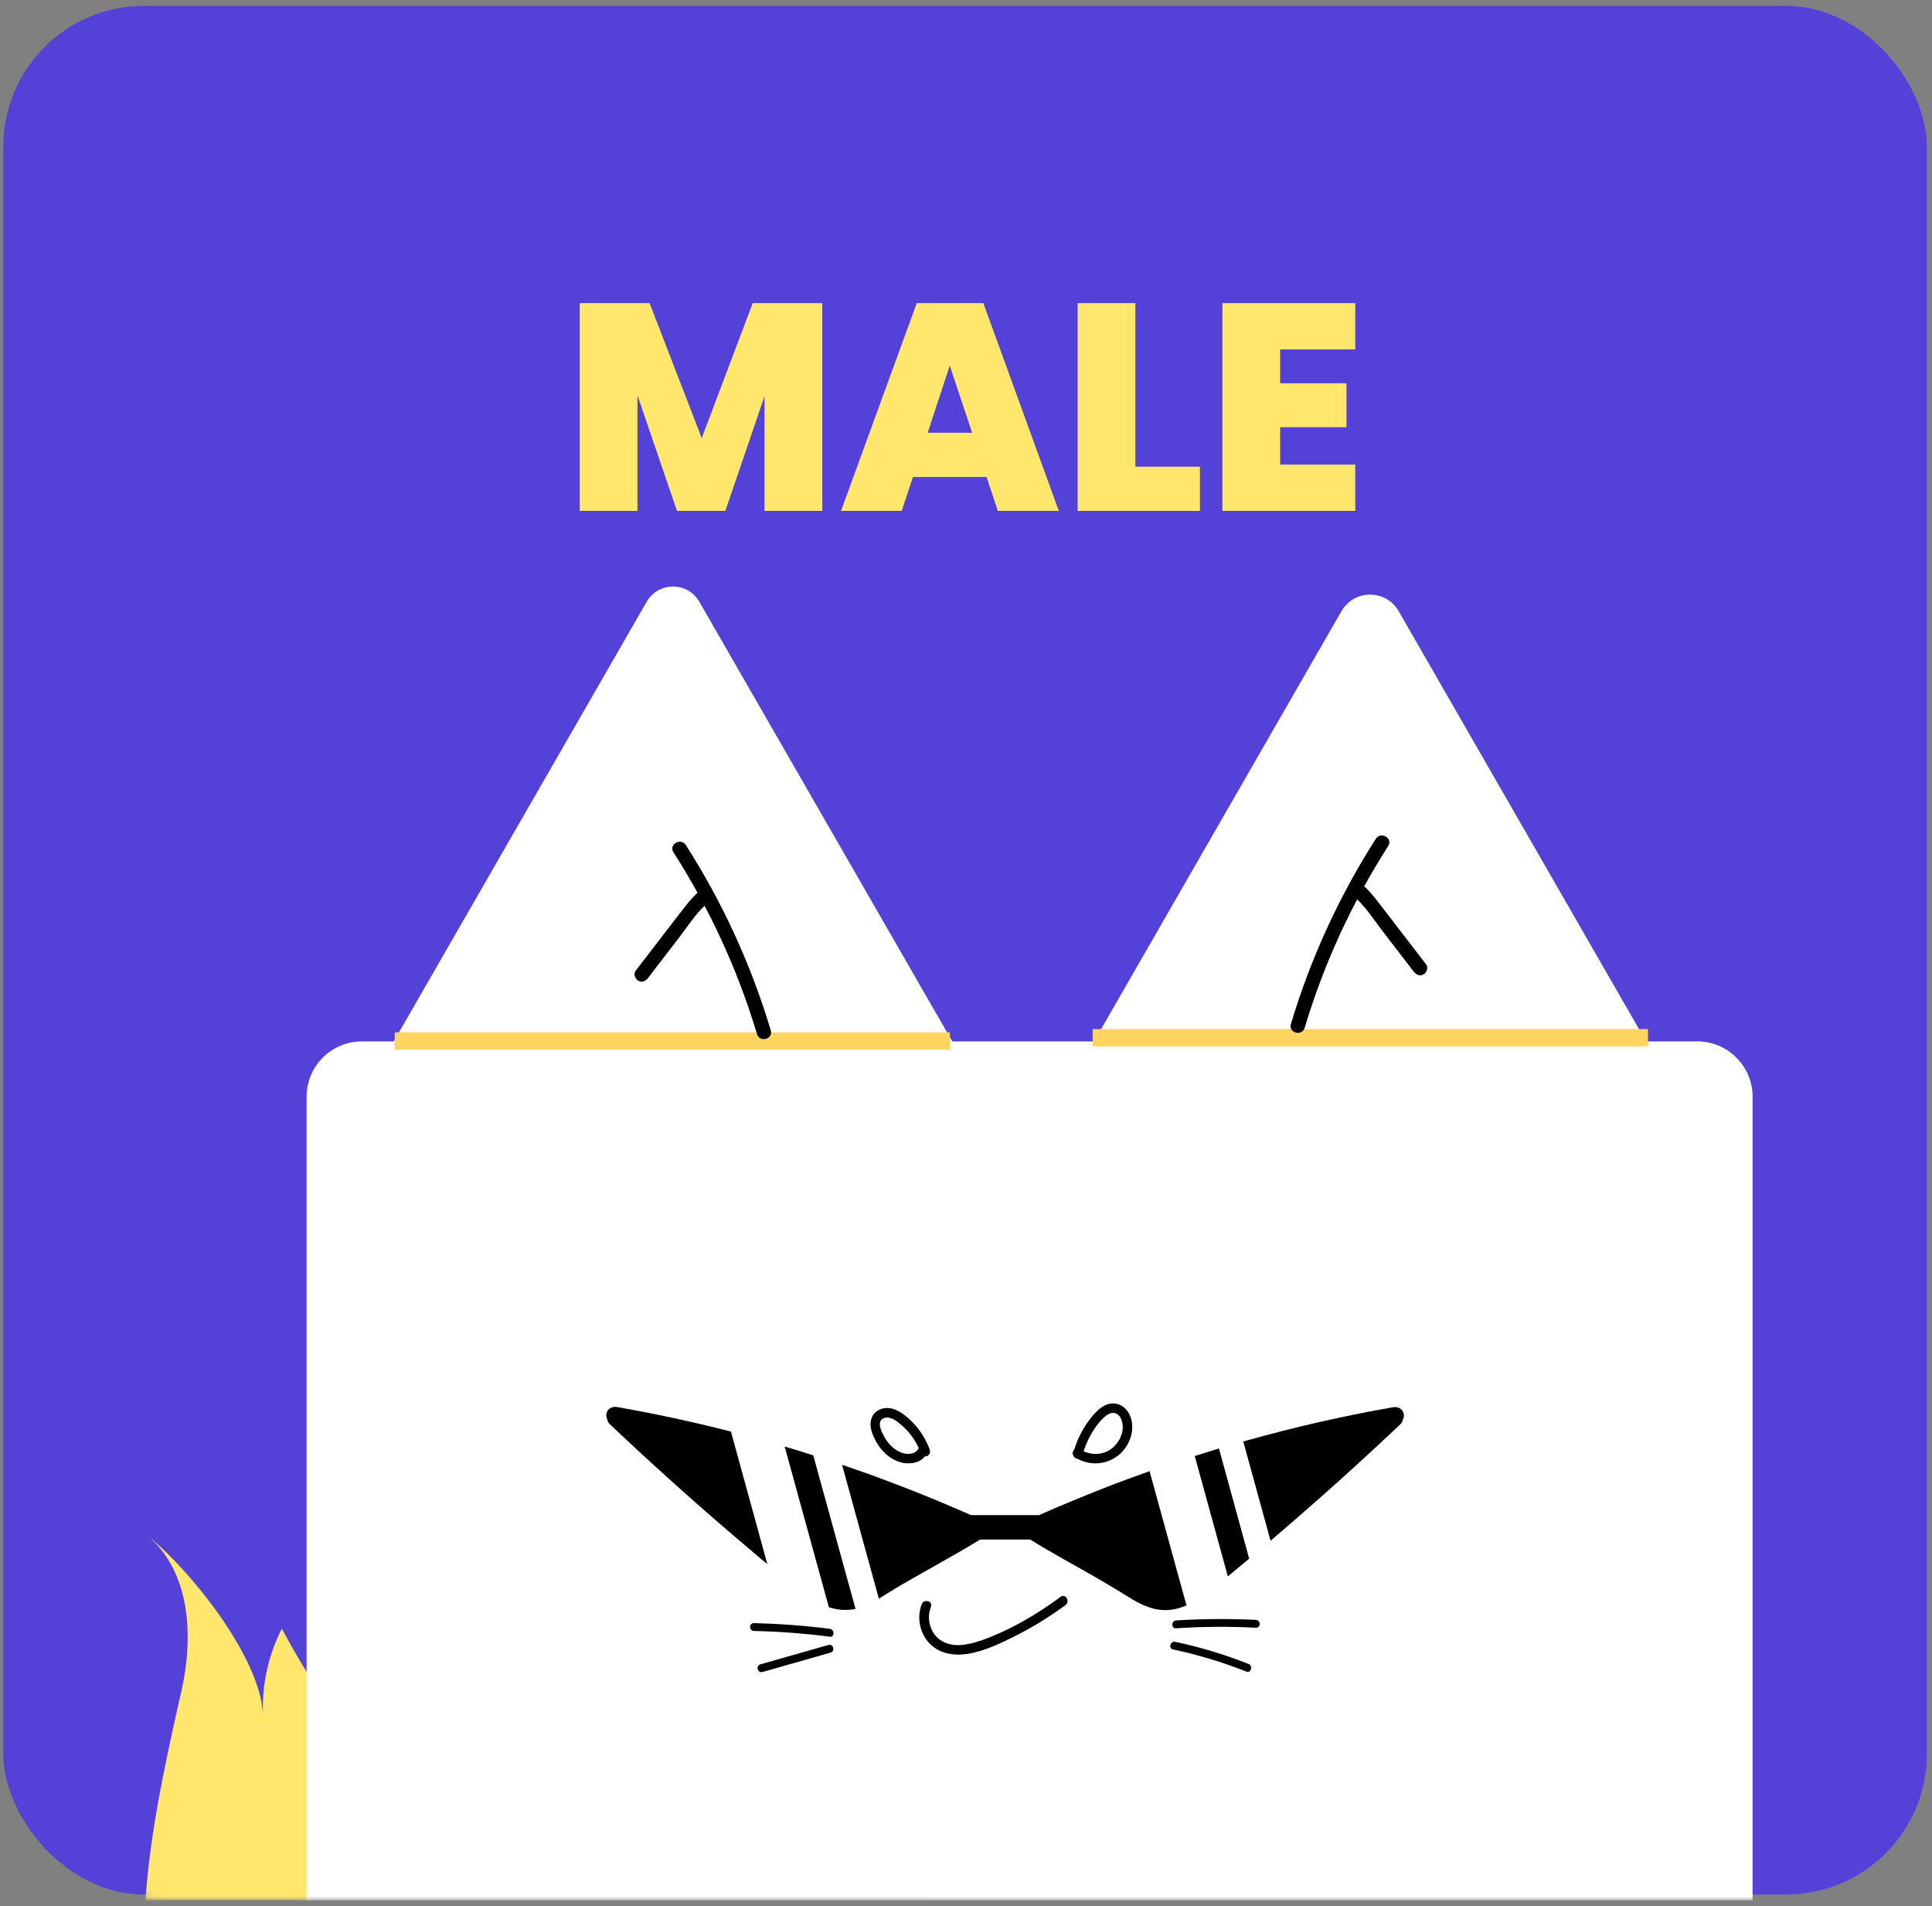 <svg width="295" height="291" viewBox="0 0 295 291" fill="none" xmlns="http://www.w3.org/2000/svg">
<rect x="0" y="0" width="295" height="291" fill="#808080" stroke="none"/>
<rect x="0.5" y="0.895" width="293.717" height="288.345" rx="21.491" fill="#5441D8"/>
<g clip-path="url(#clip0_2873_4016)">
<mask id="mask0_2873_4016" style="mask-type:luminance" maskUnits="userSpaceOnUse" x="0" y="0" width="295" height="291">
<path d="M268.501 0H26.217C12.014 0 0.5 11.373 0.5 25.403V264.732C0.5 278.762 12.014 290.136 26.217 290.136H268.501C282.704 290.136 294.217 278.762 294.217 264.732V25.403C294.217 11.373 282.704 0 268.501 0Z" fill="white"/>
</mask>
<g mask="url(#mask0_2873_4016)">
<path d="M22.638 234.551C29.092 239.745 39.783 253.043 40.161 261.804C39.964 257.267 40.965 252.681 43.035 248.654C48.158 258.105 54.547 268.559 65.073 270.696C69.392 271.584 73.843 271.222 78.162 270.565C82.53 269.891 86.866 268.921 91.283 268.625C93.862 268.444 96.44 268.707 99.018 268.921C99.15 268.921 99.281 268.937 99.379 268.855C99.478 268.789 99.511 268.658 99.544 268.543C99.708 267.984 100.102 267.409 100.71 267.277C108.165 265.666 117.756 268.921 124.144 272.57C131.107 276.531 137.43 282.662 141.207 289.78C149.007 304.474 147.94 323.13 139.811 337.644C131.682 352.158 117.066 362.546 101.038 366.984C69.146 375.811 40.933 356.826 28.452 327.782C17.942 303.34 22.162 282.646 27.729 258.023C29.585 249.805 29.043 240.008 22.638 234.551Z" fill="#FFE66C"/>
<path d="M259.152 158.99H55.27C50.599 158.99 46.812 162.78 46.812 167.455V370.535C46.812 375.21 50.599 379 55.27 379H259.152C263.823 379 267.609 375.21 267.609 370.535V167.455C267.609 162.78 263.823 158.99 259.152 158.99Z" fill="white"/>
<path d="M59.933 159.319L81.347 122.106L98.738 91.878C100.528 88.771 104.995 88.771 106.785 91.878L124.176 122.106L145.591 159.319" fill="white"/>
<path d="M166.858 159.319L188.027 122.517L204.827 93.308C206.764 89.939 211.625 89.939 213.563 93.308L230.363 122.517L251.531 159.319" fill="white"/>
<path d="M179.586 248.588C183.642 248.325 187.698 248.293 191.755 248.506C192.526 248.539 192.526 247.339 191.755 247.306C187.698 247.109 183.642 247.142 179.586 247.389C178.814 247.438 178.814 248.654 179.586 248.588Z" fill="black"/>
<path d="M179.126 251.827C182.936 252.632 186.68 253.766 190.309 255.196C191.032 255.476 191.344 254.308 190.638 254.029C187.008 252.599 183.28 251.465 179.454 250.659C178.699 250.495 178.37 251.662 179.126 251.827Z" fill="black"/>
<path d="M126.69 248.671C122.847 248.178 118.988 247.898 115.112 247.799C114.34 247.783 114.34 248.983 115.112 248.999C118.988 249.082 122.847 249.377 126.69 249.871C127.462 249.969 127.445 248.753 126.69 248.671Z" fill="black"/>
<path d="M126.493 251.136C123.028 252.122 119.563 253.109 116.098 254.095C115.359 254.309 115.671 255.476 116.426 255.262C119.892 254.276 123.357 253.289 126.822 252.303C127.561 252.09 127.249 250.922 126.493 251.136Z" fill="black"/>
<path d="M141.994 221.402C141.403 219.758 140.467 218.246 139.219 217.013C138.036 215.846 136.279 214.482 134.505 215.123C133.635 215.435 133.06 216.142 132.945 217.079C132.83 218.016 133.175 218.854 133.553 219.659C134.259 221.155 135.458 222.454 137.002 223.078C138.545 223.703 140.762 223.522 141.534 221.829C141.698 221.467 141.633 221.04 141.271 220.826C140.959 220.646 140.434 220.728 140.27 221.089C139.843 222.01 138.677 222.108 137.79 221.829C136.64 221.467 135.721 220.53 135.113 219.511C134.702 218.805 133.75 217.046 134.883 216.536C136.016 216.027 137.379 217.292 138.135 218.016C139.219 219.068 140.073 220.383 140.582 221.813C140.713 222.174 141.074 222.437 141.468 222.322C141.83 222.223 142.109 221.796 141.978 221.435L141.994 221.402Z" fill="black"/>
<path d="M165.282 222.174C165.676 220.695 166.316 219.298 167.187 218.032C167.614 217.424 168.074 216.832 168.632 216.339C169.059 215.961 169.667 215.566 170.274 215.747C171.309 216.076 171.555 217.522 171.391 218.443C171.161 219.725 170.356 220.876 169.207 221.5C167.827 222.24 166.119 222.076 164.855 221.221C164.067 220.695 163.344 221.96 164.116 222.47C165.627 223.473 167.647 223.703 169.338 223.012C171.03 222.322 172.212 220.941 172.688 219.265C173.132 217.703 172.853 215.797 171.506 214.777C170.8 214.252 169.88 214.12 169.059 214.416C168.156 214.745 167.45 215.419 166.842 216.142C165.446 217.785 164.444 219.725 163.886 221.813C163.64 222.717 165.052 223.111 165.282 222.207V222.174Z" fill="black"/>
<path d="M126.541 245.367C126.344 245.301 126.163 245.235 125.966 245.153C123.848 244.265 122.074 242.819 120.301 241.373C119.25 240.518 118.215 239.647 117.164 238.792L111.613 218.574C114.356 219.281 117.082 220.037 119.792 220.843L126.541 245.367Z" fill="white"/>
<path d="M111.614 218.574L117.165 238.792C116.36 238.118 115.539 237.444 114.735 236.754C107.345 230.524 100.135 224.081 93.106 217.424C92.876 217.21 92.762 216.964 92.729 216.701C92.581 216.405 92.532 216.043 92.614 215.731C92.811 214.991 93.533 214.695 94.24 214.81C98.444 215.55 102.631 216.405 106.786 217.375C108.396 217.753 110.005 218.147 111.614 218.558V218.574Z" fill="black"/>
<path d="M134.194 244.068C133.636 244.413 133.061 244.742 132.47 245.022C131.862 245.301 131.255 245.498 130.631 245.63L124.177 222.191C125.655 222.651 127.116 223.127 128.578 223.637L134.194 244.068Z" fill="white"/>
<path d="M124.178 222.191L130.632 245.63C129.285 245.909 127.906 245.827 126.559 245.367L119.81 220.843C121.271 221.27 122.733 221.714 124.178 222.191Z" fill="black"/>
<path d="M187.502 240.666C186.763 241.274 186.024 241.866 185.285 242.457C184.021 243.46 182.658 244.446 181.163 245.087L175.53 224.607C177.829 223.801 180.128 223.012 182.444 222.289L187.502 240.666Z" fill="white"/>
<path d="M175.53 224.607L181.163 245.087C180.621 245.334 180.063 245.515 179.472 245.646C177.123 246.156 175.005 245.433 172.985 244.216C171.195 243.131 169.421 242.03 167.598 240.978C164.166 239.006 160.685 237.132 157.302 235.044H149.649C145.806 237.411 141.815 239.532 137.923 241.8C137.037 242.31 136.15 242.835 135.279 243.394C134.918 243.624 134.557 243.838 134.195 244.068L128.579 223.637C128.661 223.67 128.76 223.703 128.842 223.719C135.427 225.955 141.898 228.502 148.269 231.313H158.648C161.916 229.867 165.233 228.502 168.567 227.187C170.866 226.283 173.182 225.429 175.514 224.607H175.53Z" fill="black"/>
<path d="M194.005 235.209C192.921 236.129 191.854 237.033 190.77 237.937L186.155 221.122C187.387 220.744 188.619 220.383 189.85 220.037L194.022 235.192L194.005 235.209Z" fill="white"/>
<path d="M186.122 221.139L190.736 237.954C189.653 238.858 188.569 239.778 187.485 240.666L182.427 222.289C183.658 221.895 184.874 221.517 186.105 221.139H186.122Z" fill="black"/>
<path d="M214.205 216.717C214.172 216.964 214.057 217.21 213.827 217.44C209.853 221.188 205.829 224.886 201.74 228.502C199.178 230.771 196.6 233.006 194.005 235.225L189.834 220.07C190.031 220.004 190.228 219.955 190.425 219.906C197.766 217.851 205.189 216.158 212.694 214.843C213.4 214.712 214.106 215.024 214.32 215.764C214.402 216.076 214.352 216.438 214.205 216.734V216.717Z" fill="black"/>
<path d="M60.277 158.925H145.049" stroke="#FFD55F" stroke-width="2.633" stroke-miterlimit="10"/>
<path d="M166.842 158.431H251.63" stroke="#FFD55F" stroke-width="2.633" stroke-miterlimit="10"/>
<path d="M117.69 157.297C114.702 147.32 110.333 137.787 104.717 129.009C103.961 127.826 102.073 128.927 102.828 130.11C108.346 138.74 112.649 148.06 115.588 157.873C115.983 159.22 118.101 158.645 117.69 157.297Z" fill="black"/>
<path d="M106.868 136.011C105.964 136.718 105.242 137.589 104.536 138.493C103.698 139.578 102.86 140.663 102.023 141.748C100.364 143.901 98.706 146.071 97.047 148.224C96.686 148.684 96.981 149.44 97.441 149.72C97.999 150.049 98.574 149.802 98.936 149.325C100.545 147.238 102.154 145.134 103.764 143.046C105.192 141.173 106.539 139.019 108.411 137.556C108.871 137.195 108.789 136.389 108.411 136.011C107.951 135.551 107.327 135.65 106.868 136.011Z" fill="black"/>
<path d="M199.21 156.919C202.149 147.106 206.452 137.787 211.97 129.157C212.725 127.974 210.837 126.872 210.081 128.056C204.465 136.833 200.096 146.367 197.108 156.344C196.697 157.692 198.799 158.267 199.21 156.919Z" fill="black"/>
<path d="M206.404 136.587C208.276 138.05 209.622 140.219 211.051 142.077C212.661 144.164 214.27 146.268 215.879 148.356C216.241 148.816 216.815 149.079 217.374 148.75C217.834 148.487 218.129 147.731 217.768 147.254C216.109 145.101 214.451 142.931 212.792 140.778C211.987 139.726 211.183 138.674 210.361 137.622C209.639 136.685 208.883 135.765 207.947 135.025C207.488 134.664 206.864 134.581 206.404 135.025C206.026 135.403 205.944 136.209 206.404 136.57V136.587Z" fill="black"/>
<path d="M140.73 244.956C139.991 246.863 140.402 249.098 141.716 250.66C143.226 252.451 145.591 252.846 147.808 252.484C150.419 252.057 152.948 250.807 155.297 249.624C157.875 248.309 160.338 246.78 162.687 245.054C163.442 244.496 162.703 243.23 161.948 243.789C158.253 246.501 154.147 248.934 149.812 250.446C147.825 251.136 145.328 251.679 143.489 250.314C141.945 249.164 141.469 247.076 142.142 245.317C142.487 244.43 141.075 244.052 140.73 244.923V244.956Z" fill="black"/>
</g>
</g>
<path d="M125.555 46.275V78H116.735V60.495L110.75 78H103.37L97.34 60.36V78H88.52V46.275H99.185L107.15 66.885L114.935 46.275H125.555ZM150.646 72.825H139.396L137.686 78H128.416L139.981 46.275H150.151L161.671 78H152.356L150.646 72.825ZM148.441 66.075L145.021 55.815L141.646 66.075H148.441ZM173.365 71.25H183.22V78H164.545V46.275H173.365V71.25ZM195.47 53.34V58.515H205.595V65.22H195.47V70.935H206.945V78H186.65V46.275H206.945V53.34H195.47Z" fill="#FFE66C"/>
<defs>
<clipPath id="clip0_2873_4016">
<rect width="293.717" height="290.136" fill="white" transform="translate(0.5)"/>
</clipPath>
</defs>
</svg>
